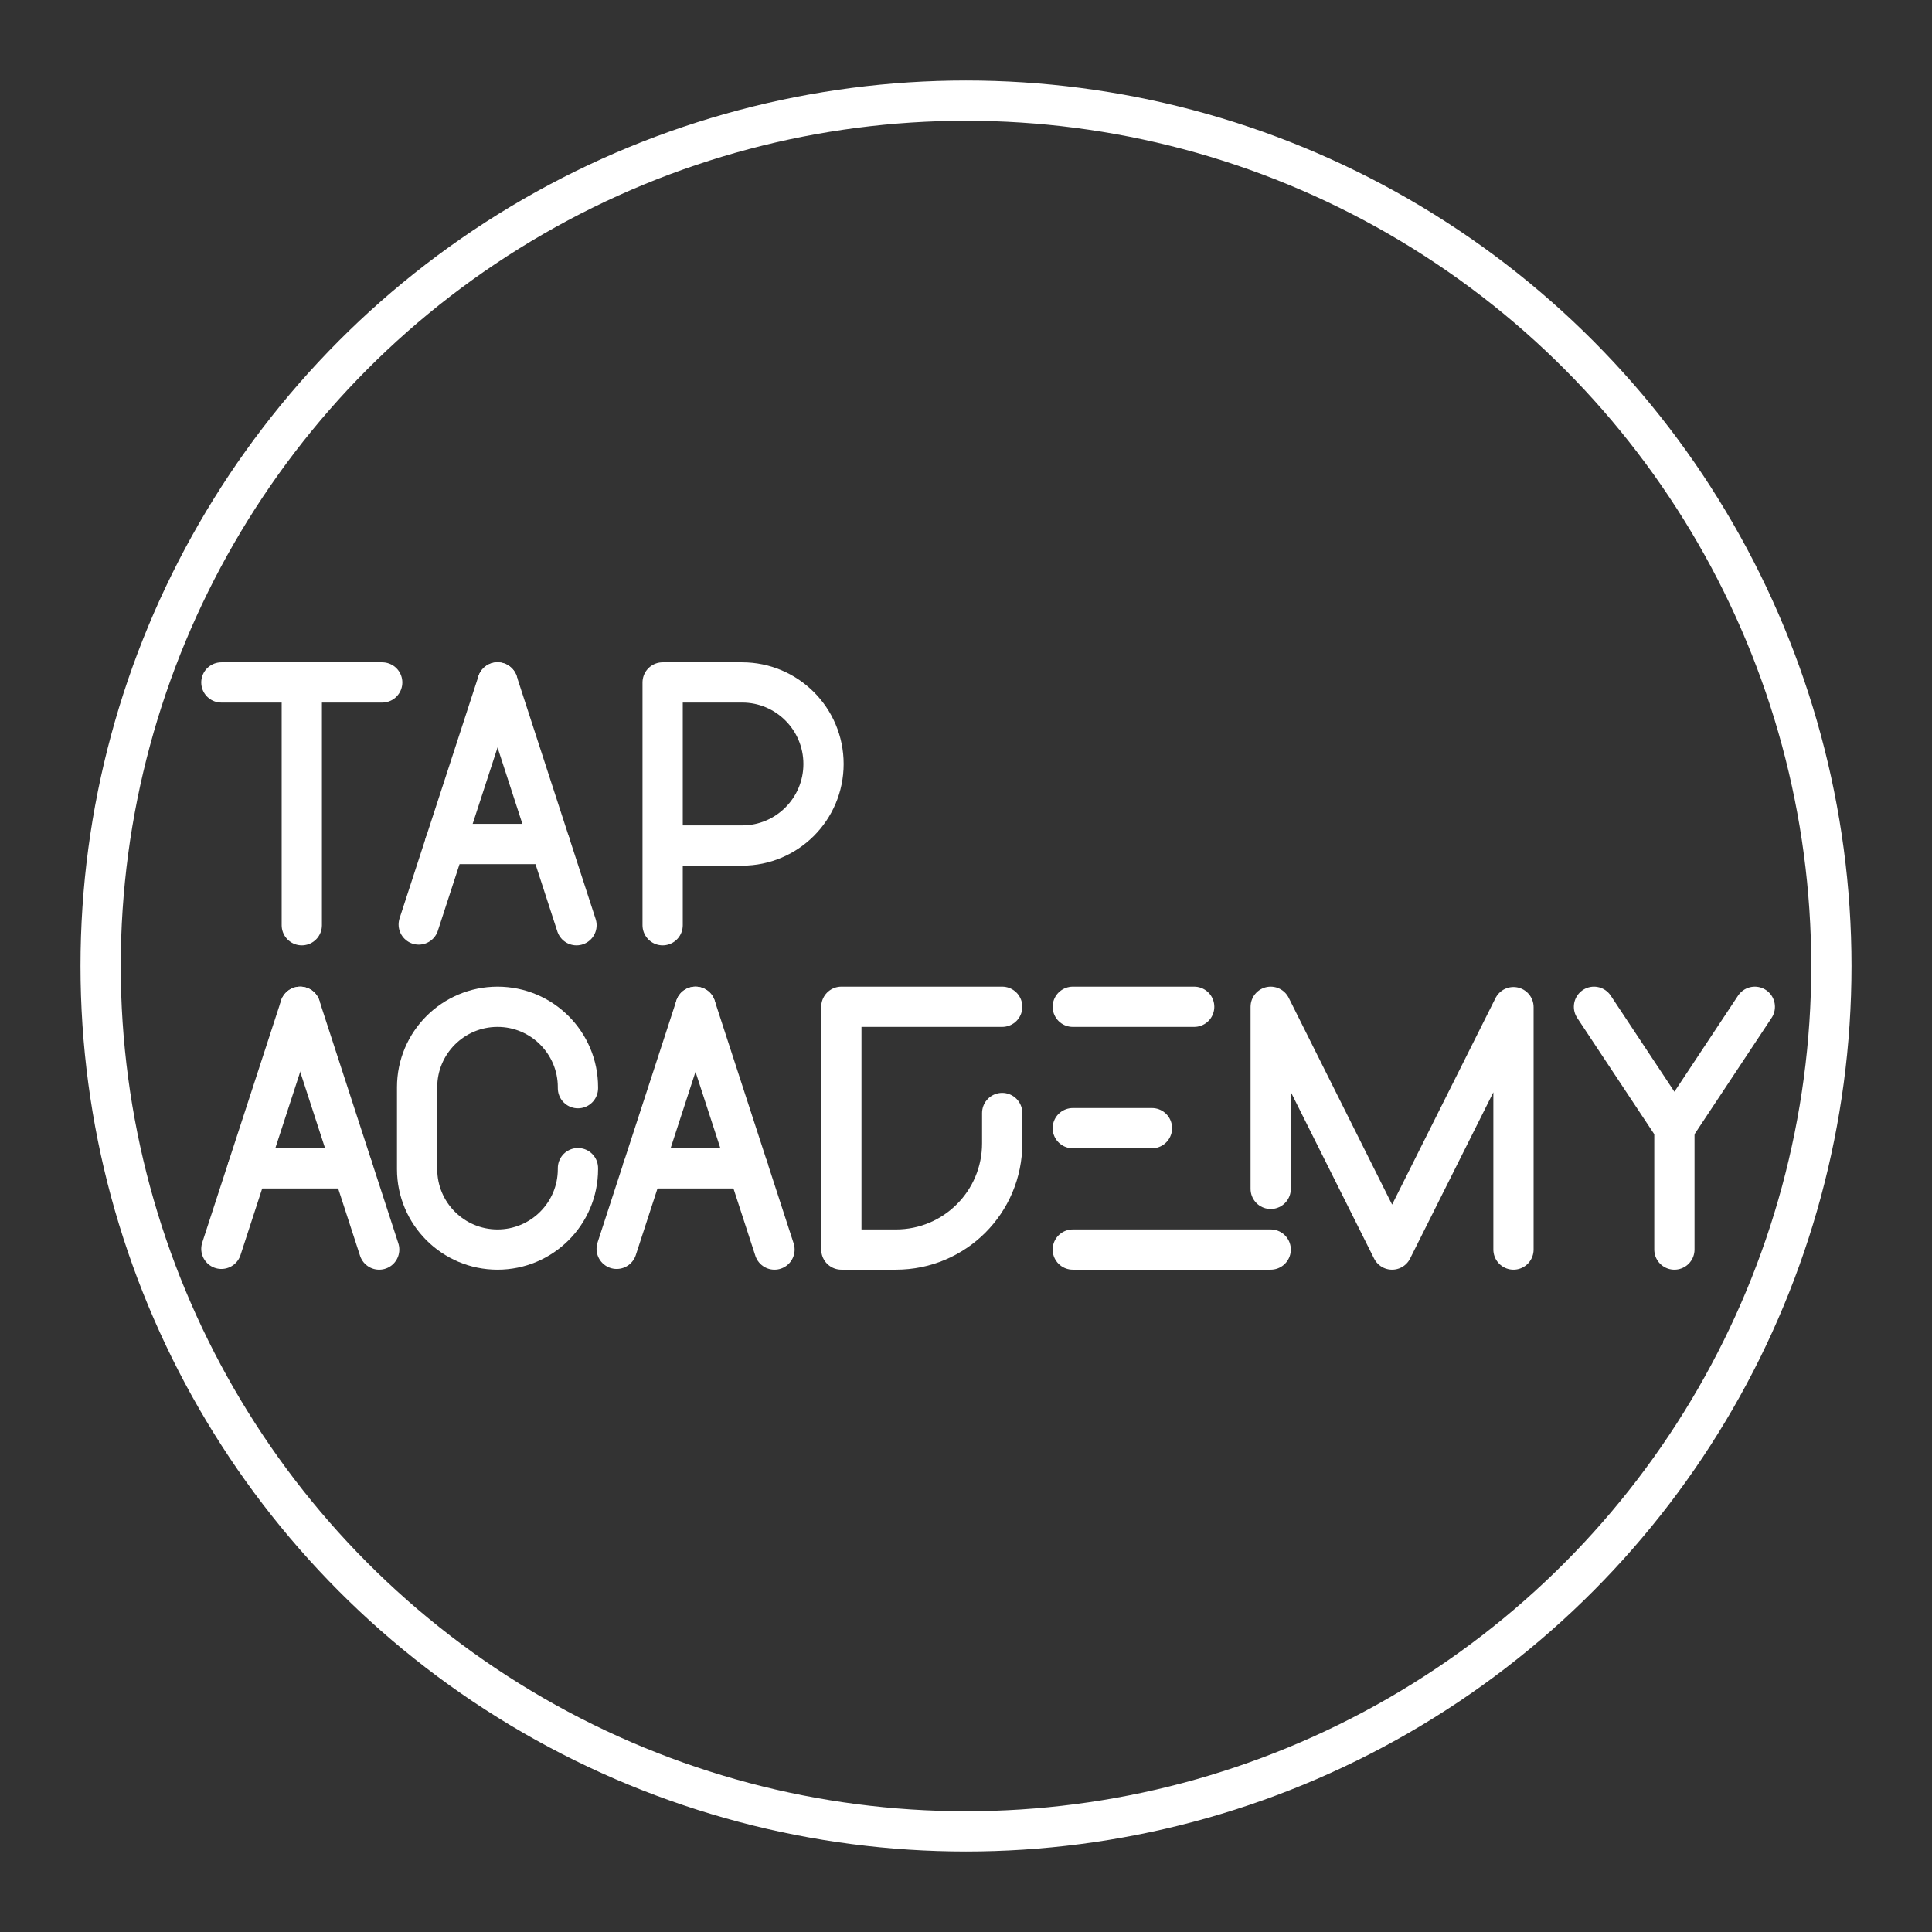 <?xml version="1.0" encoding="UTF-8"?><svg id="a" xmlns="http://www.w3.org/2000/svg" viewBox="0 0 48 48"><rect x="0" y="0" width="48" height="48" fill="#333333" stroke="none"/><defs><style>.b{fill:none;stroke:#fff;stroke-linecap:round;stroke-linejoin:round;}</style></defs><g><g><path class="b" d="m16.463,22.987v-6.032h1.975c1.116,0,2.022.907,2.022,2.026s-.905,2.026-2.022,2.026h-1.975"/><g><line class="b" x1="5.5" y1="16.955" x2="9.496" y2="16.955"/><line class="b" x1="7.498" y1="22.987" x2="7.498" y2="16.955"/></g><g><line class="b" x1="10.403" y1="22.969" x2="12.362" y2="16.955"/><line class="b" x1="14.323" y1="22.987" x2="12.362" y2="16.955"/><line class="b" x1="13.667" y1="20.969" x2="11.054" y2="20.969"/></g></g><g><line class="b" x1="26.653" y1="31.045" x2="31.57" y2="31.045"/><line class="b" x1="26.653" y1="25.013" x2="29.669" y2="25.013"/><line class="b" x1="26.653" y1="28.029" x2="28.62" y2="28.029"/></g><polyline class="b" points="31.57 29.537 31.57 25.013 34.586 31.045 37.602 25.022 37.602 31.045"/><path class="b" d="m24.899,27.652v.754c0,1.458-1.181,2.639-2.639,2.639h-1.357s0-6.032,0-6.032h3.996"/><g><polyline class="b" points="43.598 25.013 41.6 28.029 39.602 25.013"/><line class="b" x1="41.6" y1="31.045" x2="41.6" y2="28.029"/></g><path class="b" d="m14.359,29.022v.025c0,1.103-.895,1.998-1.998,1.998h0c-1.103,0-1.998-.895-1.998-1.998v-2.036c0-1.103.895-1.998,1.998-1.998h0c1.103,0,1.998.895,1.998,1.998v.025"/><g><line class="b" x1="5.5" y1="31.027" x2="7.459" y2="25.013"/><line class="b" x1="9.421" y1="31.045" x2="7.459" y2="25.013"/><line class="b" x1="8.765" y1="29.027" x2="6.152" y2="29.027"/></g><g><line class="b" x1="15.321" y1="31.027" x2="17.28" y2="25.013"/><line class="b" x1="19.242" y1="31.045" x2="17.28" y2="25.013"/><line class="b" x1="18.586" y1="29.027" x2="15.972" y2="29.027"/></g></g><circle class="b" cx="24" cy="24" r="21.5"/></svg>
